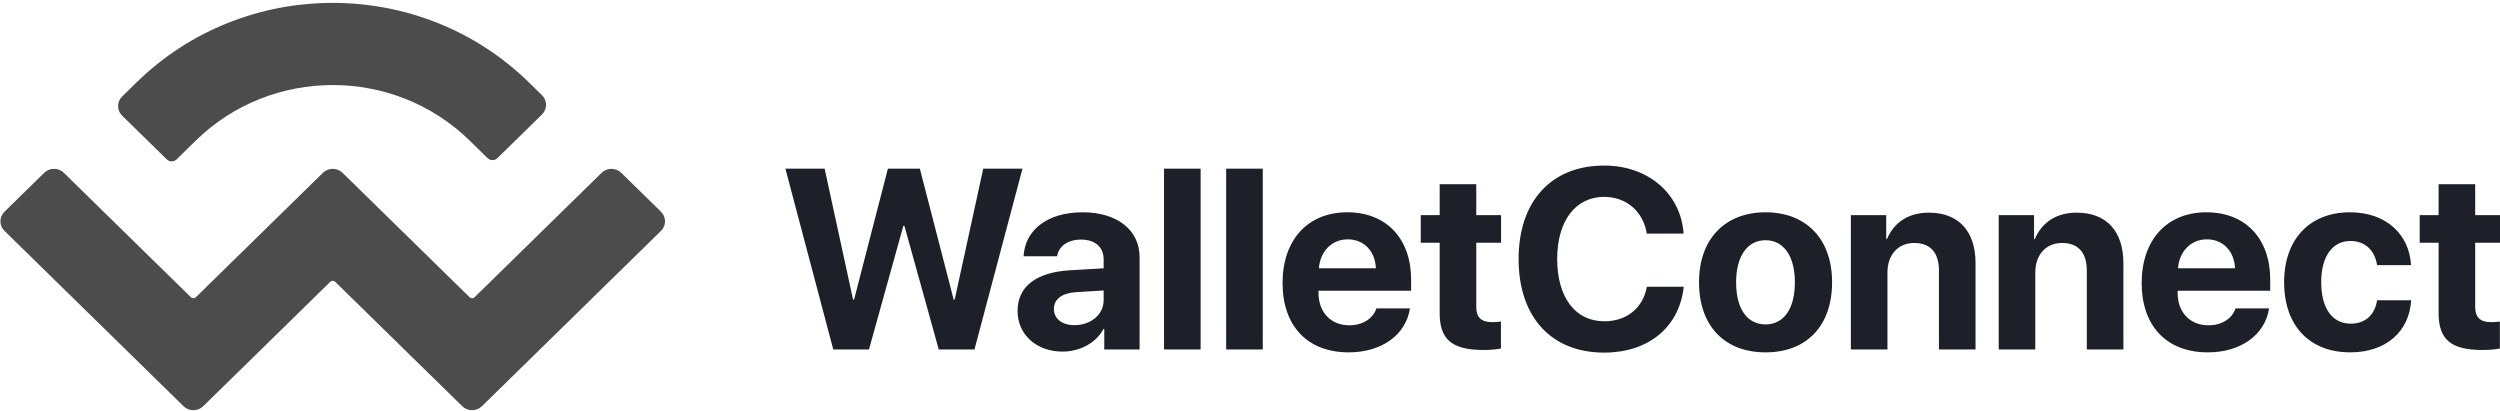 <svg width="822" height="135" viewBox="0 0 822 135" fill="none" xmlns="http://www.w3.org/2000/svg">
<path fill-rule="evenodd" clip-rule="evenodd" d="M297.007 74.289L285.719 114.907H273.979L258.242 55.462H271.136L280.488 98.512H280.817L291.94 55.462H302.445L313.568 98.512H313.897L323.29 55.462H336.184L320.406 114.907H308.665L297.378 74.289H297.007ZM353.321 106.915C358.553 106.915 362.878 103.496 362.878 98.718V95.504L353.568 96.081C349.078 96.411 346.524 98.429 346.524 101.56C346.524 104.856 349.243 106.915 353.321 106.915ZM349.366 115.608C340.962 115.608 334.577 110.17 334.577 102.219C334.577 94.186 340.756 89.531 351.756 88.872L362.878 88.213V85.288C362.878 81.168 359.995 78.779 355.463 78.779C350.973 78.779 348.13 81.004 347.554 84.258H336.554C337.008 75.689 344.299 69.799 355.999 69.799C367.327 69.799 374.701 75.648 374.701 84.546V114.907H363.084V108.151H362.837C360.365 112.848 354.886 115.608 349.366 115.608ZM382.734 114.907V55.462H394.763V114.907H382.734ZM403.167 114.907V55.462H415.196V114.907H403.167ZM443.127 78.697C437.854 78.697 434.064 82.693 433.652 88.213H452.396C452.149 82.569 448.482 78.697 443.127 78.697ZM452.56 101.395H463.601C462.283 110.046 454.373 115.855 443.456 115.855C429.862 115.855 421.705 107.163 421.705 93.033C421.705 78.944 429.944 69.799 443.003 69.799C455.856 69.799 463.972 78.491 463.972 91.92V95.587H433.528V96.328C433.528 102.631 437.524 106.957 443.662 106.957C448.07 106.957 451.448 104.773 452.56 101.395ZM473.364 60.571H485.393V70.746H493.55V79.809H485.393V100.942C485.393 104.32 487.041 105.927 490.584 105.927C491.655 105.927 492.767 105.844 493.509 105.721V114.578C492.273 114.866 490.213 115.072 487.782 115.072C477.401 115.072 473.364 111.612 473.364 103.002V79.809H467.144V70.746H473.364V60.571ZM527.454 115.937C510.152 115.937 499.317 104.361 499.317 85.164C499.317 66.008 510.234 54.433 527.454 54.433C541.748 54.433 552.624 63.496 553.571 76.802H541.46C540.307 69.51 534.704 64.731 527.454 64.731C518.061 64.731 512.005 72.6 512.005 85.123C512.005 97.811 517.979 105.638 527.495 105.638C534.869 105.638 540.183 101.313 541.501 94.269H553.613C552.212 107.533 542.037 115.937 527.454 115.937ZM580.513 115.855C567.166 115.855 558.638 107.286 558.638 92.785C558.638 78.491 567.289 69.799 580.513 69.799C593.737 69.799 602.388 78.45 602.388 92.785C602.388 107.327 593.86 115.855 580.513 115.855ZM580.513 106.668C586.404 106.668 590.153 101.684 590.153 92.827C590.153 84.052 586.363 78.985 580.513 78.985C574.663 78.985 570.832 84.052 570.832 92.827C570.832 101.684 574.581 106.668 580.513 106.668ZM608.567 114.907V70.746H620.184V78.614H620.431C622.78 73.135 627.435 69.922 634.232 69.922C644.036 69.922 649.556 76.101 649.556 86.441V114.907H637.527V88.954C637.527 83.187 634.809 79.891 629.412 79.891C624.015 79.891 620.596 83.846 620.596 89.572V114.907H608.567ZM657.178 114.907V70.746H668.795V78.614H669.042C671.39 73.135 676.045 69.922 682.842 69.922C692.647 69.922 698.167 76.101 698.167 86.441V114.907H686.138V88.954C686.138 83.187 683.419 79.891 678.022 79.891C672.626 79.891 669.207 83.846 669.207 89.572V114.907H657.178ZM725.603 78.697C720.33 78.697 716.54 82.693 716.128 88.213H734.872C734.625 82.569 730.958 78.697 725.603 78.697ZM735.037 101.395H746.077C744.759 110.046 736.849 115.855 725.933 115.855C712.338 115.855 704.181 107.163 704.181 93.033C704.181 78.944 712.421 69.799 725.479 69.799C738.332 69.799 746.448 78.491 746.448 91.92V95.587H716.005V96.328C716.005 102.631 720 106.957 726.139 106.957C730.546 106.957 733.924 104.773 735.037 101.395ZM792.751 87.183H781.587C780.887 82.528 777.797 79.232 772.854 79.232C766.922 79.232 763.214 84.258 763.214 92.785C763.214 101.478 766.922 106.421 772.895 106.421C777.715 106.421 780.846 103.537 781.587 98.718H792.793C792.175 109.14 784.389 115.855 772.772 115.855C759.466 115.855 751.021 107.204 751.021 92.785C751.021 78.614 759.466 69.799 772.689 69.799C784.636 69.799 792.216 77.172 792.751 87.183ZM801.814 60.571H813.843V70.746H822V79.809H813.843V100.942C813.843 104.32 815.491 105.927 819.034 105.927C820.105 105.927 821.217 105.844 821.959 105.721V114.578C820.723 114.866 818.663 115.072 816.233 115.072C805.852 115.072 801.814 111.612 801.814 103.002V79.809H795.594V70.746H801.814V60.571Z" fill="#1D2028"/>
<path d="M44.876 27.114C80.512 -7.776 138.289 -7.776 173.925 27.114L178.214 31.313C179.996 33.058 179.996 35.886 178.214 37.631L163.543 51.995C162.652 52.867 161.207 52.867 160.316 51.995L154.414 46.217C129.554 21.876 89.247 21.876 64.387 46.217L58.066 52.405C57.175 53.277 55.731 53.277 54.84 52.405L40.169 38.041C38.387 36.296 38.387 33.468 40.169 31.723L44.876 27.114ZM204.266 56.821L217.324 69.606C219.106 71.35 219.106 74.178 217.324 75.923L158.447 133.569C156.665 135.314 153.776 135.314 151.995 133.569C151.995 133.569 151.995 133.569 151.995 133.569L110.207 92.656C109.762 92.22 109.04 92.22 108.594 92.656C108.594 92.656 108.594 92.656 108.594 92.656L66.808 133.569C65.026 135.314 62.137 135.314 60.355 133.569C60.355 133.569 60.355 133.569 60.355 133.569L1.477 75.922C-0.305 74.178 -0.305 71.349 1.477 69.605L14.534 56.82C16.316 55.076 19.205 55.076 20.987 56.82L62.775 97.734C63.22 98.17 63.942 98.17 64.388 97.734C64.388 97.734 64.388 97.734 64.388 97.734L106.174 56.82C107.955 55.076 110.844 55.076 112.626 56.82C112.626 56.82 112.626 56.82 112.626 56.82L154.414 97.734C154.859 98.17 155.581 98.17 156.027 97.734L197.814 56.821C199.596 55.077 202.485 55.077 204.266 56.821Z" fill="#4C4C4C"/>
</svg>

